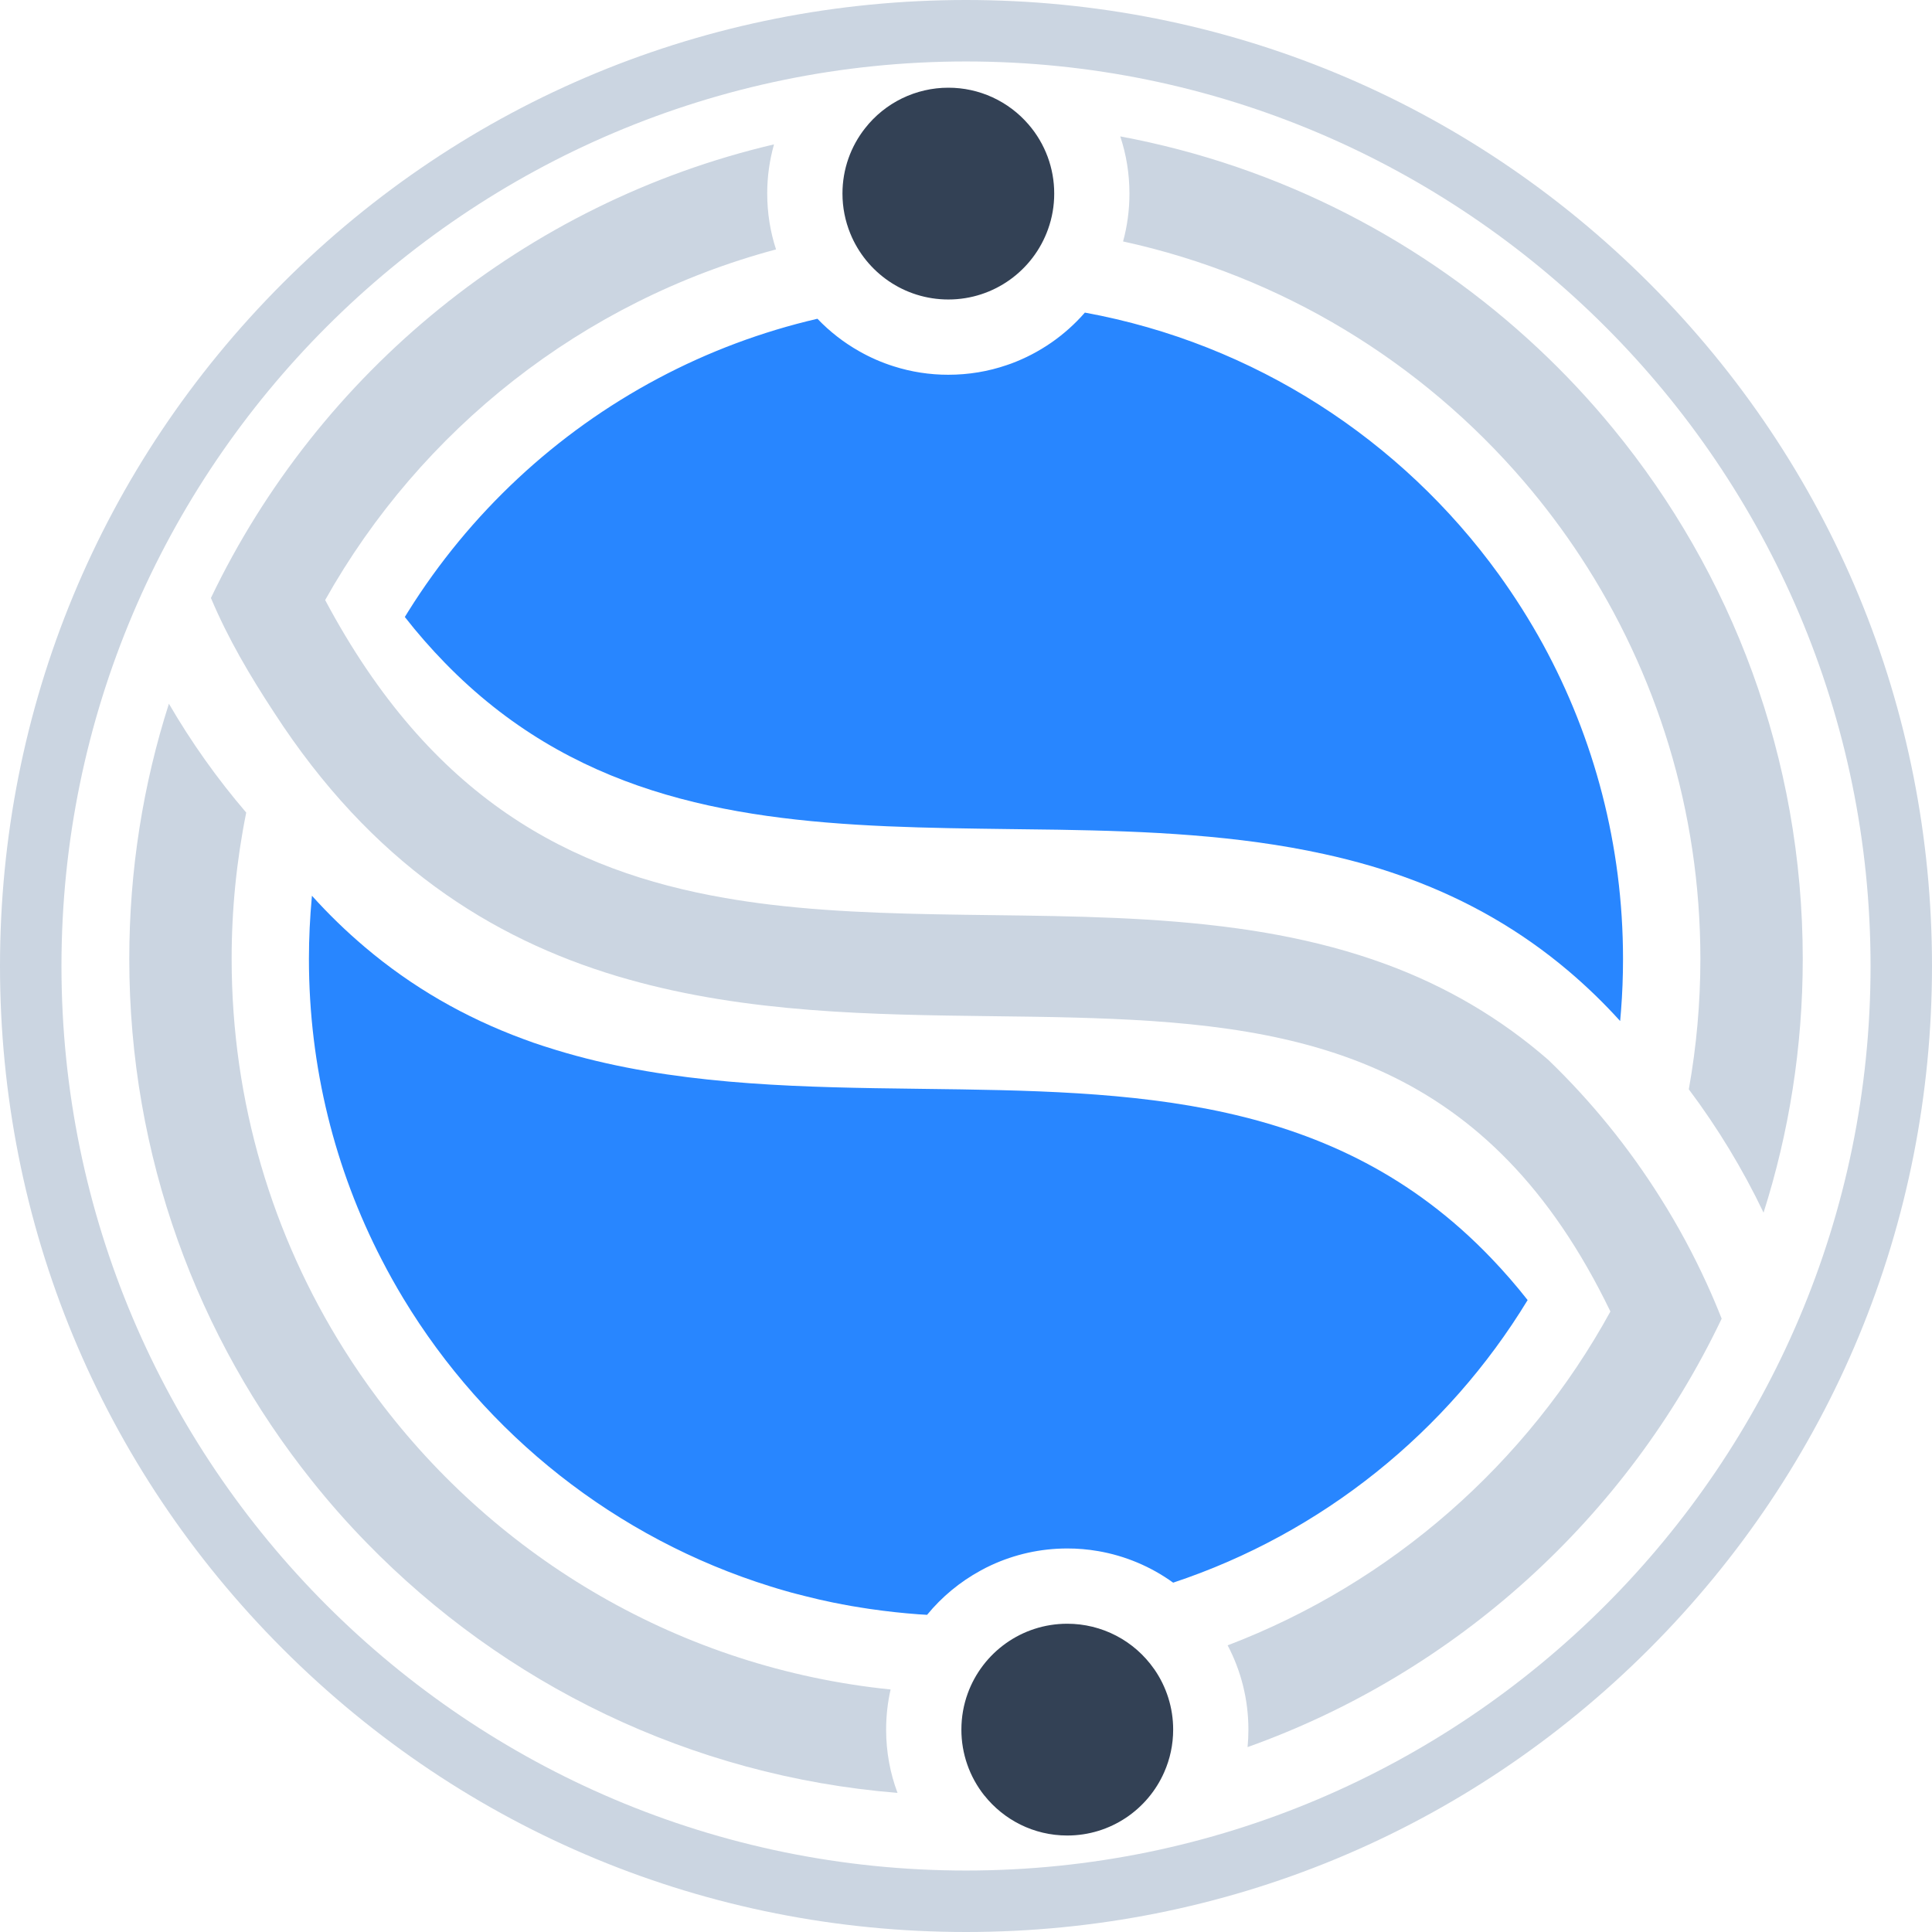 <svg width="70" height="70" viewBox="0 0 70 70" fill="none" xmlns="http://www.w3.org/2000/svg">
<path d="M58.805 34.744C58.805 35.379 58.781 36.007 58.732 36.627C58.724 36.743 58.713 36.856 58.703 36.969C58.702 36.977 58.7 36.985 58.7 36.993C58.113 36.343 57.482 35.733 56.813 35.167C55.114 33.731 53.201 32.626 51.06 31.837C50.6 31.668 50.135 31.513 49.665 31.374C49.104 31.21 48.537 31.066 47.965 30.942C44.845 30.256 41.58 30.116 38.355 30.062C37.782 30.052 37.209 30.048 36.637 30.04C35.126 30.02 33.627 30.002 32.151 29.938C26.225 29.68 20.672 28.691 16.122 24.019C15.607 23.491 15.122 22.936 14.668 22.355V22.354C14.708 22.288 14.749 22.223 14.789 22.158C17.007 18.608 20.134 15.682 23.845 13.71C25.665 12.742 27.604 12.016 29.613 11.55H29.618C30.063 12.015 30.574 12.413 31.135 12.729C31.529 12.953 31.945 13.135 32.377 13.271C33.018 13.476 33.687 13.579 34.36 13.578C35.098 13.578 35.809 13.457 36.469 13.231C36.525 13.214 36.578 13.193 36.633 13.174C37.665 12.791 38.584 12.156 39.307 11.326C45.454 12.45 50.777 15.937 54.301 20.808C54.887 21.62 55.424 22.468 55.909 23.352C57.756 26.738 58.805 30.619 58.805 34.744ZM55.349 47.104C52.444 51.88 47.903 55.552 42.506 57.343C41.696 56.758 40.764 56.367 39.78 56.198H39.778C39.412 56.135 39.04 56.103 38.668 56.104C37.692 56.104 36.765 56.319 35.93 56.702C35.791 56.766 35.654 56.834 35.523 56.908C34.782 57.313 34.125 57.856 33.59 58.508C33.487 58.504 33.383 58.496 33.277 58.489C32.7 58.446 32.129 58.384 31.564 58.302C31.545 58.298 31.524 58.297 31.505 58.294C31.402 58.28 31.299 58.262 31.197 58.246C31.084 58.228 30.969 58.208 30.855 58.19C30.629 58.151 30.403 58.106 30.179 58.062C29.842 57.992 29.508 57.917 29.175 57.831C29.077 57.807 28.978 57.782 28.88 57.756C28.805 57.739 28.735 57.718 28.662 57.699C28.603 57.681 28.544 57.664 28.482 57.648C28.388 57.623 28.296 57.594 28.202 57.567C28.108 57.538 28.015 57.51 27.922 57.481C22.315 55.737 17.595 51.975 14.614 47.045C14.336 46.584 14.073 46.114 13.827 45.635C12.141 42.373 11.193 38.669 11.193 34.744C11.193 33.992 11.23 33.248 11.297 32.513L11.302 32.454C11.896 33.115 12.536 33.736 13.215 34.311C14.918 35.755 16.834 36.864 18.98 37.653C19.215 37.742 19.449 37.823 19.684 37.898C19.726 37.912 19.765 37.926 19.808 37.937C23.589 39.16 27.669 39.359 31.686 39.427C32.259 39.437 32.833 39.443 33.404 39.451C41.038 39.547 48.333 39.636 54.031 45.587C54.495 46.071 54.935 46.577 55.349 47.104Z" fill="#2886FF"/>
<path d="M38.196 7.014C38.197 7.454 38.122 7.89 37.973 8.303C37.445 9.788 36.026 10.851 34.361 10.851C32.756 10.851 31.381 9.865 30.81 8.466C30.621 8.005 30.524 7.512 30.524 7.014C30.524 6.121 30.829 5.3 31.342 4.648C31.7 4.19 32.158 3.819 32.682 3.564C33.205 3.31 33.779 3.177 34.361 3.178C34.913 3.177 35.459 3.296 35.961 3.526C36.462 3.757 36.908 4.093 37.268 4.512C37.868 5.207 38.198 6.096 38.196 7.014ZM42.506 62.667C42.506 63.215 42.391 63.735 42.183 64.206C41.592 65.559 40.24 66.504 38.669 66.504C37.452 66.504 36.369 65.937 35.666 65.054H35.664C35.125 64.376 34.832 63.534 34.833 62.668C34.833 62.205 34.914 61.763 35.064 61.352C35.6 59.881 37.011 58.831 38.669 58.831C39.287 58.831 39.895 58.979 40.443 59.265C40.991 59.55 41.461 59.964 41.815 60.471H41.816C42.266 61.115 42.507 61.882 42.506 62.667Z" fill="#334155"/>
<path d="M65.317 34.744C65.317 37.95 64.819 41.036 63.897 43.936C63.144 42.361 62.236 40.864 61.189 39.468V39.467C61.468 37.908 61.608 36.328 61.608 34.744C61.608 29.367 60.012 24.362 57.269 20.177C56.644 19.224 55.958 18.311 55.216 17.445C51.514 13.124 46.452 10.003 40.691 8.748C40.842 8.196 40.922 7.615 40.922 7.014C40.922 6.291 40.806 5.594 40.589 4.942C46.389 6.023 51.609 8.756 55.74 12.633C56.704 13.537 57.608 14.503 58.445 15.525C62.74 20.756 65.317 27.449 65.317 34.744ZM32.519 64.96C24.992 64.351 18.245 60.994 13.278 55.892C12.581 55.178 11.922 54.43 11.301 53.65C7.158 48.466 4.684 41.895 4.684 34.744C4.684 31.52 5.187 28.413 6.12 25.497C6.932 26.894 7.869 28.214 8.921 29.441C8.569 31.186 8.392 32.963 8.393 34.744C8.393 39.941 9.882 44.789 12.459 48.887C12.845 49.502 13.256 50.1 13.692 50.681C18.031 56.475 24.677 60.44 32.268 61.213C32.162 61.68 32.106 62.168 32.106 62.667C32.106 63.474 32.251 64.247 32.519 64.96ZM62.379 47.777V47.778C58.95 54.971 52.771 60.598 45.202 63.301C45.222 63.093 45.232 62.881 45.232 62.667C45.232 61.565 44.96 60.526 44.48 59.614C50.413 57.352 55.327 53.028 58.348 47.518C53.962 38.442 47.335 37.147 39.593 36.889C39.592 36.888 39.59 36.888 39.589 36.889C39.384 36.882 39.179 36.875 38.972 36.87C37.969 36.842 36.949 36.831 35.912 36.818C31.626 36.765 27.088 36.708 22.755 35.482C22.626 35.446 22.498 35.409 22.37 35.371C17.794 33.998 13.465 31.274 9.929 25.813C9.919 25.841 9.939 25.785 9.929 25.813C9.056 24.481 8.268 23.151 7.642 21.666C11.556 13.494 19.022 7.348 28.044 5.231C27.88 5.811 27.797 6.411 27.798 7.014C27.798 7.72 27.909 8.4 28.117 9.037C21.115 10.907 15.25 15.56 11.781 21.741C15.622 28.953 20.664 31.562 26.271 32.536C26.808 32.63 27.353 32.709 27.901 32.775C30.501 33.088 33.207 33.122 35.957 33.157C38.899 33.194 41.902 33.232 44.821 33.636C45.317 33.705 45.811 33.784 46.3 33.876H46.301C47.632 34.125 48.94 34.466 50.209 34.933C52.41 35.743 54.367 36.894 56.098 38.402C56.102 38.407 56.106 38.41 56.111 38.414C57.66 39.908 59.021 41.586 60.165 43.409C60.792 44.402 61.35 45.437 61.838 46.506C62.03 46.925 62.21 47.348 62.379 47.777Z" fill="#CBD5E1"/>
<path d="M35 70C25.651 70 16.862 66.359 10.251 59.748C3.641 53.138 0 44.349 0 35C0 25.651 3.641 16.862 10.251 10.251C16.862 3.641 25.651 0 35 0C44.349 0 53.138 3.641 59.749 10.251C66.359 16.862 70 25.651 70 35C70 44.349 66.359 53.138 59.749 59.749C53.138 66.359 44.349 70 35 70L35 70ZM35 2.227C16.929 2.227 2.227 16.929 2.227 35C2.227 53.071 16.929 67.773 35 67.773C53.072 67.773 67.774 53.071 67.774 35C67.774 16.928 53.071 2.227 35 2.227Z" fill="#CBD5E1"/>
</svg>
